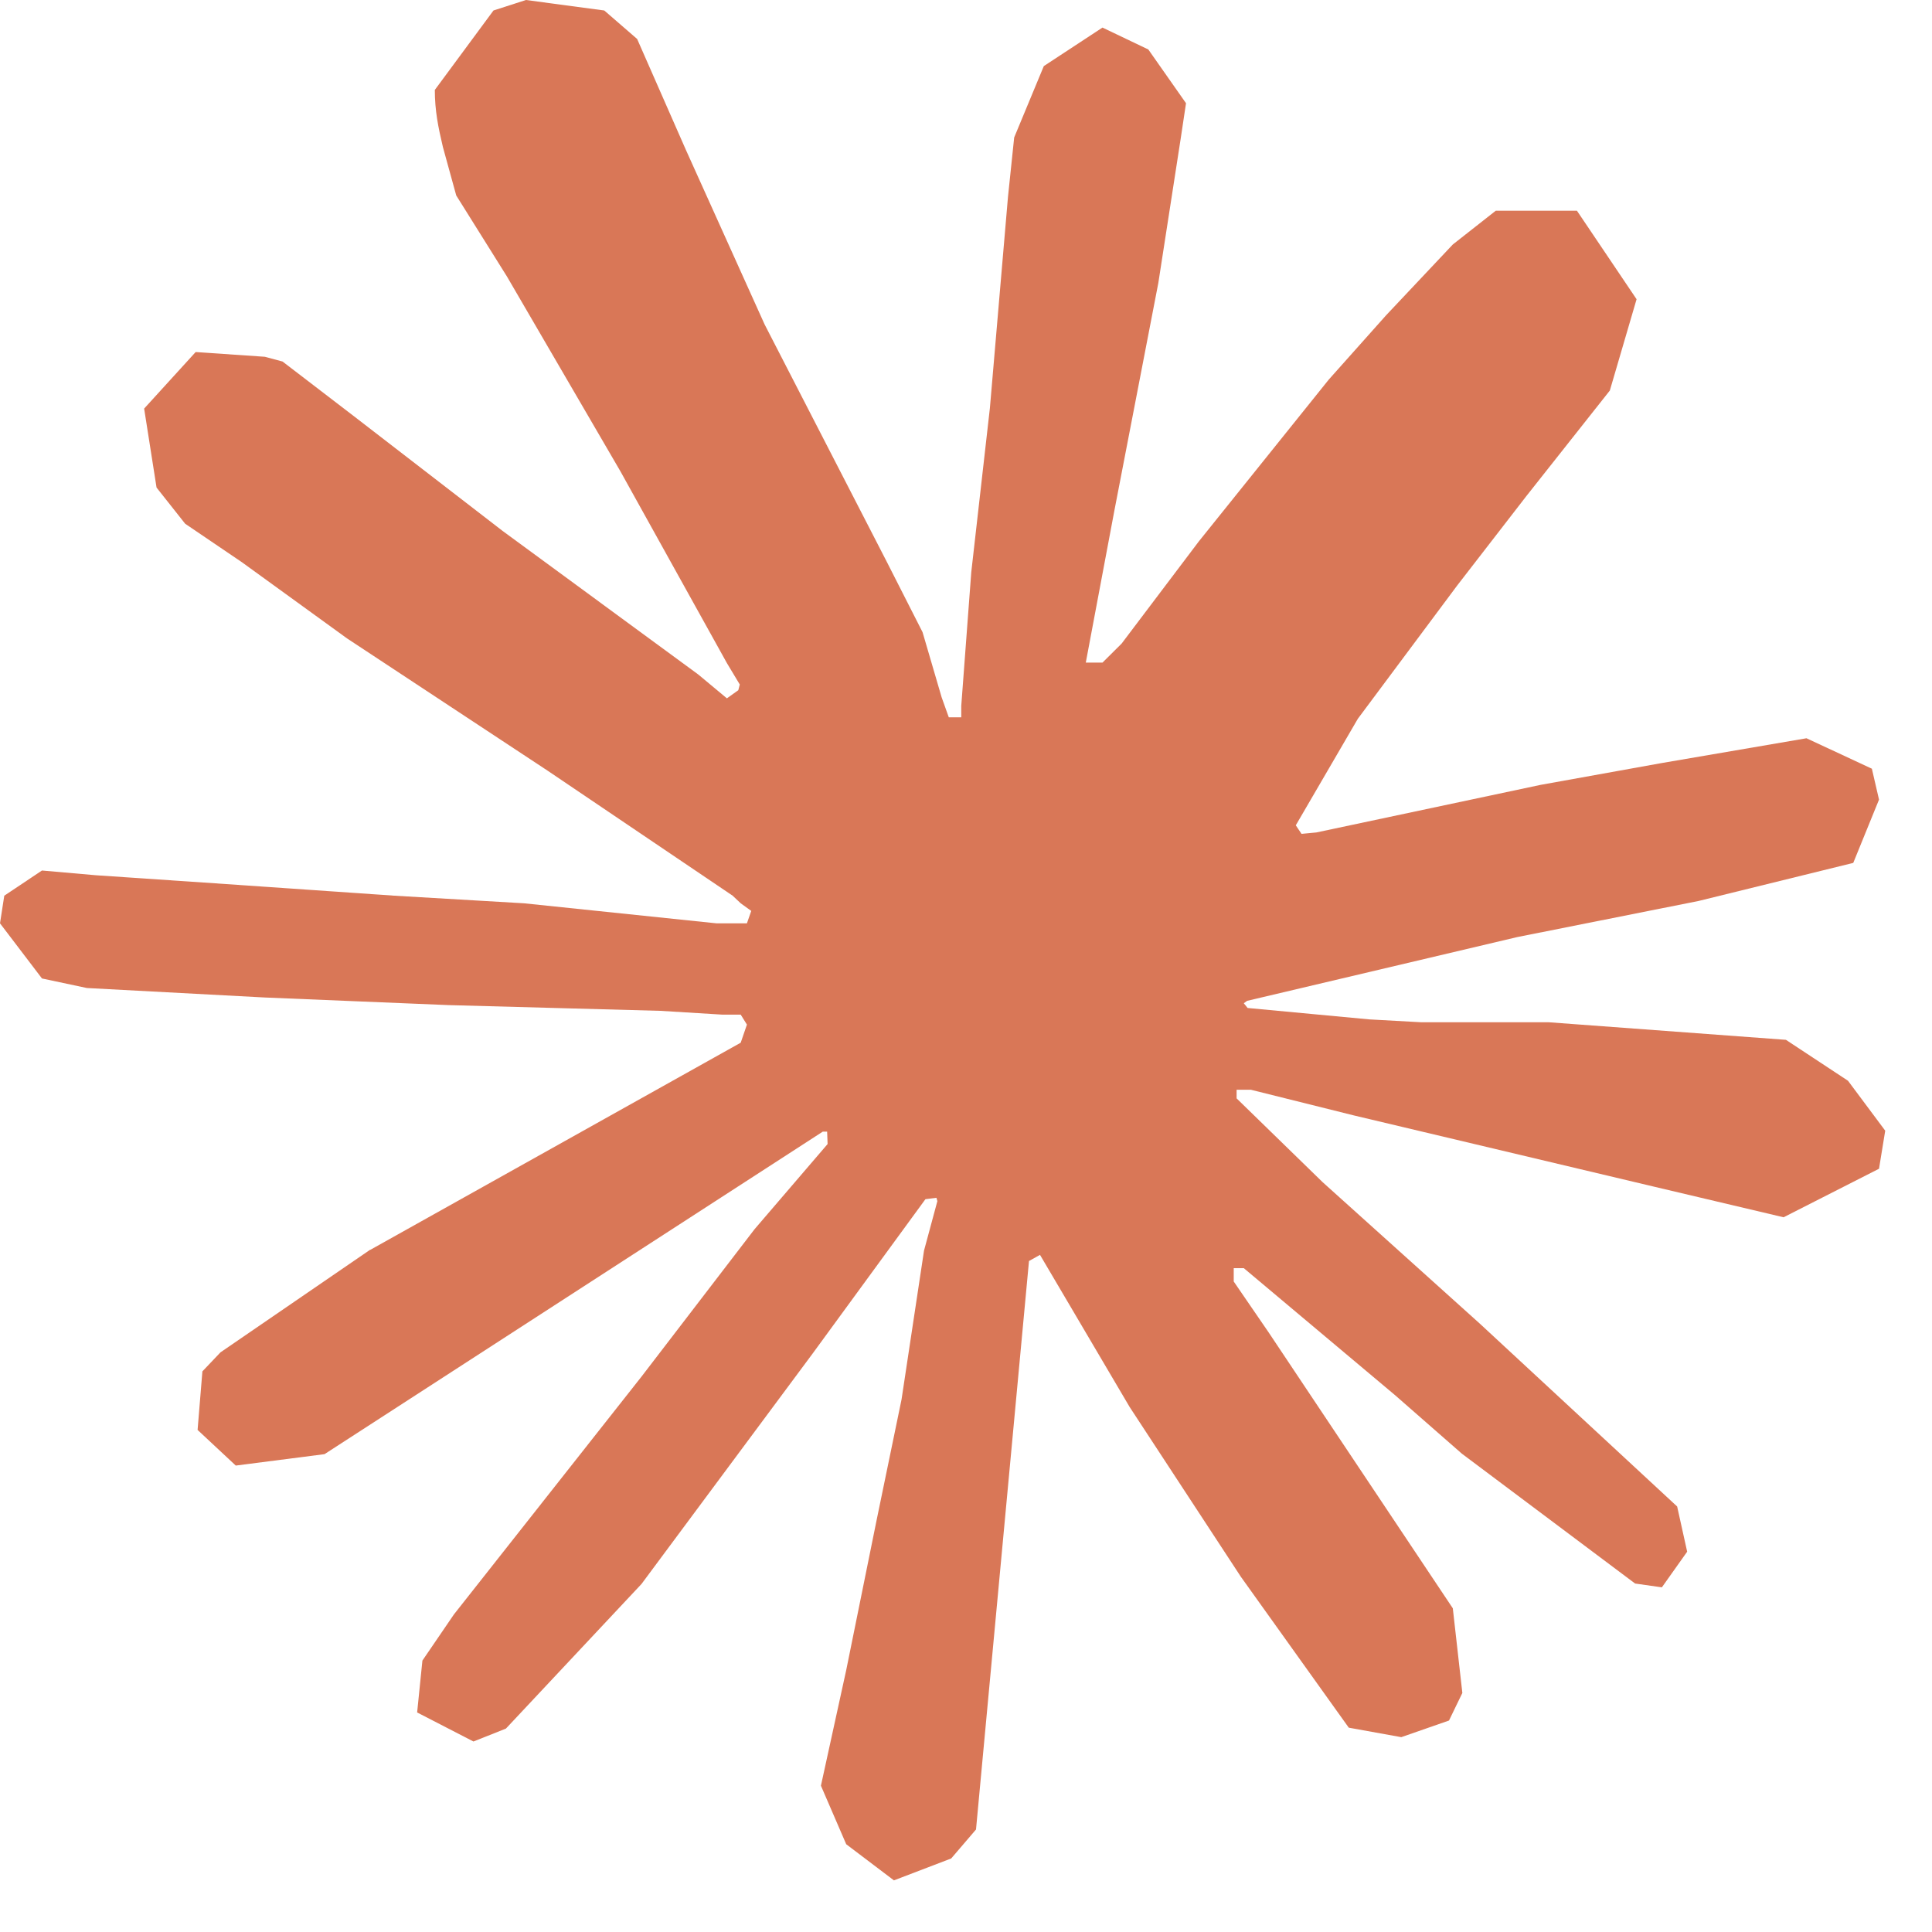 <svg width="33" height="33" viewBox="0 0 33 33" fill="none" xmlns="http://www.w3.org/2000/svg">
<path d="M6.318 21.352L12.652 17.81L12.758 17.501L12.652 17.331H12.342L11.283 17.266L7.663 17.168L4.524 17.038L1.484 16.876L0.717 16.713L0 15.771L0.073 15.299L0.717 14.869L1.639 14.95L3.677 15.088L6.734 15.299L8.951 15.429L12.236 15.771H12.758L12.832 15.559L12.652 15.429L12.514 15.299L9.351 13.162L5.927 10.904L4.133 9.604L3.163 8.946L2.674 8.328L2.462 6.979L3.342 6.013L4.524 6.094L4.826 6.175L6.024 7.093L8.584 9.068L11.927 11.521L12.416 11.928L12.611 11.789L12.636 11.692L12.416 11.326L10.598 8.052L8.658 4.721L7.793 3.339L7.565 2.511C7.484 2.169 7.427 1.885 7.427 1.536L8.429 0.179L8.984 0L10.321 0.179L10.883 0.666L11.715 2.559L13.06 5.541L15.147 9.596L15.758 10.798L16.084 11.911L16.206 12.252H16.419V12.057L16.59 9.774L16.908 6.971L17.217 3.364L17.323 2.348L17.829 1.129L18.831 0.471L19.614 0.845L20.258 1.763L20.169 2.356L19.785 4.834L19.035 8.718L18.546 11.318H18.831L19.158 10.993L20.478 9.246L22.696 6.484L23.674 5.387L24.815 4.176L25.549 3.599H26.935L27.954 5.111L27.497 6.671L26.071 8.474L24.889 10.002L23.193 12.277L22.133 14.097L22.231 14.243L22.484 14.219L26.315 13.406L28.386 13.033L30.856 12.61L31.973 13.13L32.095 13.658L31.655 14.739L29.014 15.389L25.916 16.006L21.302 17.095L21.245 17.136L21.31 17.217L23.389 17.412L24.277 17.461H26.454L30.505 17.761L31.565 18.46L32.201 19.313L32.095 19.963L30.465 20.792L28.264 20.272L23.128 19.053L21.367 18.614H21.122V18.761L22.59 20.191L25.28 22.612L28.647 25.732L28.818 26.504L28.386 27.113L27.929 27.048L24.97 24.83L23.829 23.831L21.245 21.661H21.073V21.889L21.669 22.758L24.815 27.471L24.978 28.917L24.75 29.388L23.935 29.672L23.038 29.51L21.196 26.934L19.296 24.034L17.764 21.434L17.576 21.539L16.671 31.249L16.247 31.744L15.269 32.118L14.454 31.501L14.022 30.501L14.454 28.527L14.976 25.951L15.399 23.904L15.783 21.361L16.011 20.516L15.995 20.459L15.807 20.483L13.883 23.116L10.957 27.056L8.641 29.526L8.087 29.746L7.125 29.25L7.215 28.364L7.753 27.576L10.957 23.514L12.889 20.995L14.136 19.541L14.128 19.329H14.054L5.543 24.838L4.027 25.033L3.375 24.424L3.457 23.424L3.766 23.099L6.326 21.344L6.318 21.352Z" fill="#D97757"/>
</svg>
